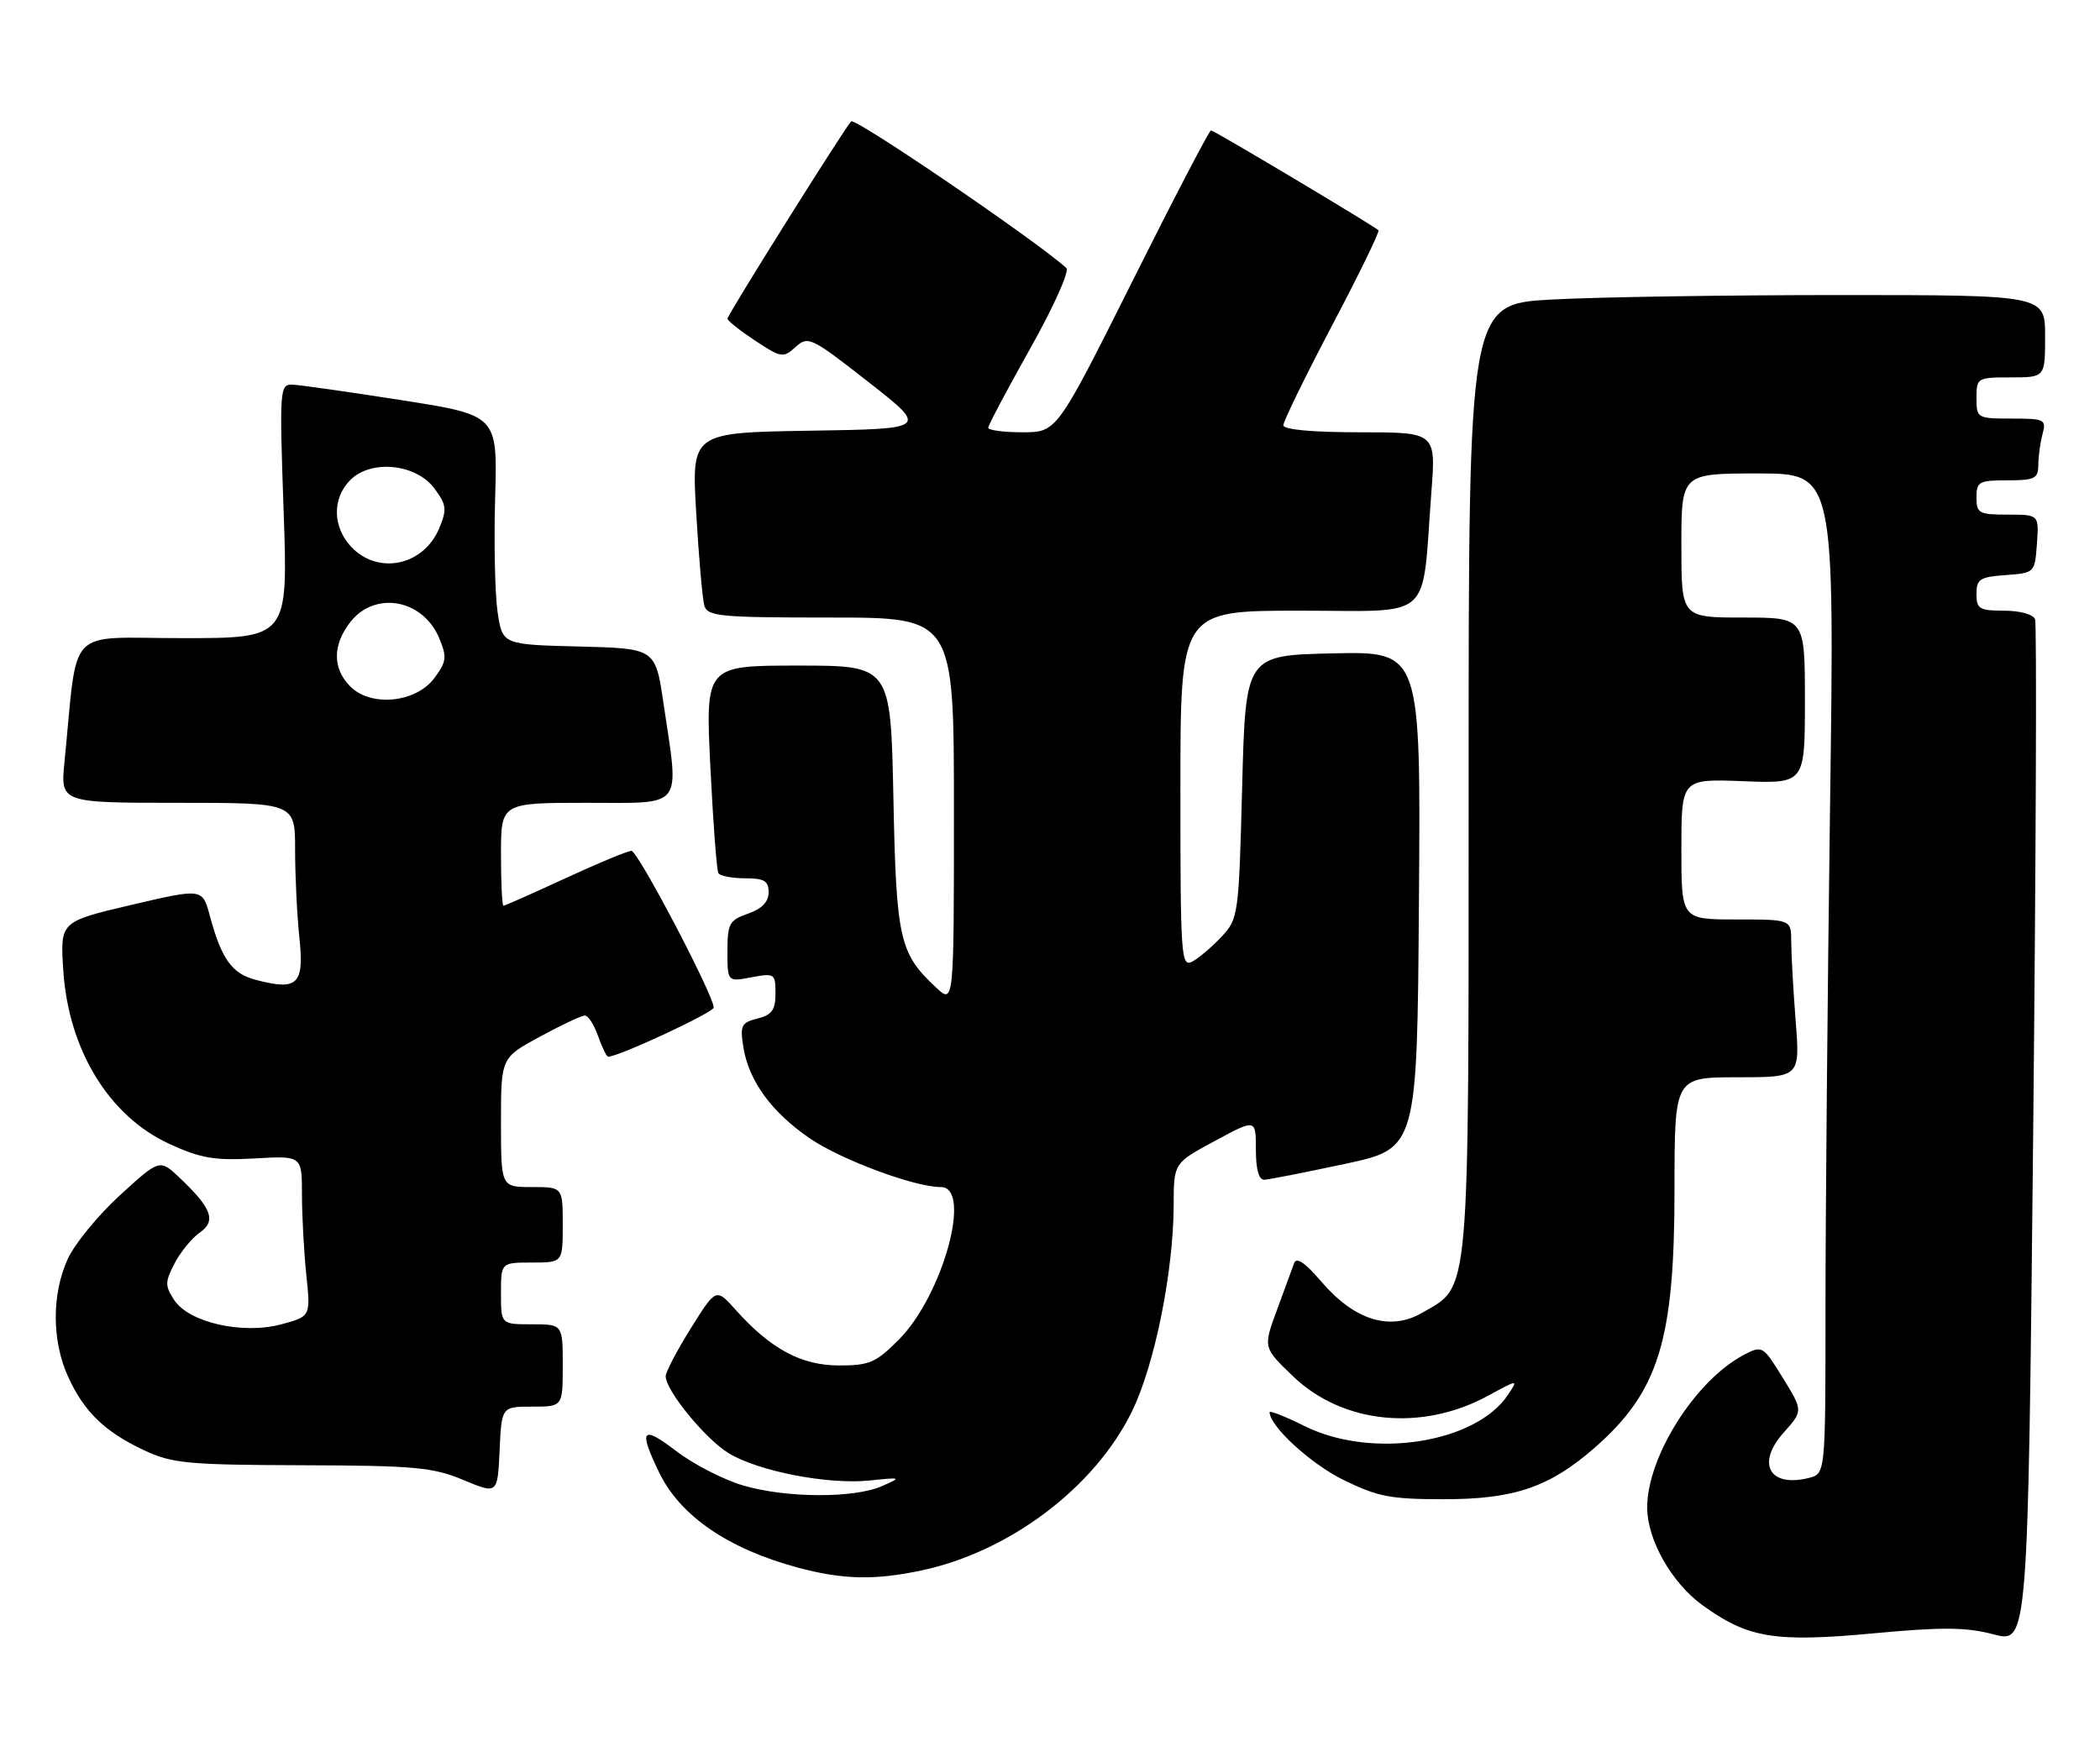 <?xml version="1.0" encoding="UTF-8" standalone="no"?>
<!DOCTYPE svg PUBLIC "-//W3C//DTD SVG 1.1//EN" "http://www.w3.org/Graphics/SVG/1.1/DTD/svg11.dtd" >
<svg xmlns="http://www.w3.org/2000/svg" xmlns:xlink="http://www.w3.org/1999/xlink" version="1.1" viewBox="0 0 306 256">
 <g >
 <path fill="currentColor"
d=" M 296.54 90.25 C 296.27 89.54 294.34 89.00 292.03 89.00 C 288.42 89.00 288.00 88.74 288.00 86.56 C 288.00 84.40 288.49 84.08 292.25 83.81 C 296.48 83.50 296.50 83.48 296.81 79.25 C 297.11 75.00 297.11 75.00 292.56 75.00 C 288.36 75.00 288.00 74.80 288.00 72.50 C 288.00 70.20 288.37 70.00 292.50 70.00 C 296.50 70.00 297.00 69.75 297.01 67.75 C 297.02 66.51 297.30 64.49 297.63 63.25 C 298.20 61.13 297.93 61.00 293.12 61.00 C 288.10 61.00 288.00 60.94 288.00 58.00 C 288.00 55.07 288.11 55.00 293.00 55.00 C 298.00 55.00 298.00 55.00 298.00 49.00 C 298.00 43.00 298.00 43.00 268.16 43.00 C 251.74 43.00 232.84 43.29 226.16 43.65 C 214.00 44.31 214.00 44.31 214.00 113.40 C 214.00 190.39 214.27 187.25 207.18 191.35 C 202.55 194.02 197.37 192.41 192.58 186.83 C 190.16 184.00 188.90 183.14 188.57 184.10 C 188.30 184.87 187.17 187.95 186.06 190.94 C 184.05 196.39 184.05 196.39 188.43 200.59 C 195.68 207.54 207.21 208.67 216.87 203.39 C 221.24 201.01 221.24 201.01 219.75 203.25 C 215.06 210.33 199.91 212.69 190.16 207.86 C 187.32 206.45 185.00 205.53 185.00 205.81 C 185.00 207.84 190.98 213.33 195.74 215.67 C 200.77 218.14 202.64 218.50 210.50 218.49 C 220.69 218.49 225.84 216.71 232.42 210.94 C 241.71 202.78 244.00 195.35 244.00 173.32 C 244.00 157.00 244.00 157.00 253.15 157.00 C 262.30 157.00 262.30 157.00 261.65 148.75 C 261.30 144.21 261.01 139.04 261.01 137.25 C 261.00 134.00 261.00 134.00 253.00 134.00 C 245.00 134.00 245.00 134.00 245.00 123.75 C 245.00 113.50 245.00 113.50 254.00 113.85 C 263.00 114.20 263.00 114.20 263.00 102.10 C 263.00 90.00 263.00 90.00 254.00 90.00 C 245.00 90.00 245.00 90.00 245.00 79.50 C 245.00 69.00 245.00 69.00 256.16 69.00 C 267.33 69.00 267.33 69.00 266.66 117.75 C 266.30 144.56 266.00 177.36 266.00 190.64 C 266.00 214.78 266.00 214.78 263.58 215.39 C 257.84 216.83 255.87 213.30 259.90 208.79 C 262.74 205.61 262.74 205.61 259.79 200.82 C 256.91 196.14 256.79 196.06 254.17 197.42 C 247.07 201.11 239.96 212.34 240.02 219.79 C 240.06 224.47 243.61 230.71 248.08 233.94 C 254.70 238.74 258.60 239.38 272.98 238.04 C 283.05 237.10 286.48 237.13 290.50 238.19 C 295.50 239.50 295.50 239.50 296.26 165.50 C 296.67 124.80 296.80 90.94 296.54 90.25 Z  M 134.20 228.89 C 147.09 226.18 159.56 216.76 164.96 205.66 C 168.26 198.88 170.99 185.34 171.02 175.62 C 171.03 169.50 171.03 169.50 177.02 166.28 C 183.00 163.05 183.00 163.05 183.00 167.53 C 183.00 170.47 183.43 171.98 184.25 171.93 C 184.94 171.90 190.22 170.85 196.00 169.62 C 206.50 167.36 206.50 167.36 206.76 131.15 C 207.03 94.94 207.03 94.94 194.26 95.22 C 181.50 95.50 181.50 95.50 181.00 114.67 C 180.51 133.42 180.44 133.90 178.00 136.51 C 176.62 137.98 174.71 139.61 173.75 140.13 C 172.10 141.01 172.00 139.52 172.00 115.04 C 172.00 89.00 172.00 89.00 189.39 89.00 C 209.14 89.00 207.13 90.80 208.57 71.75 C 209.24 63.00 209.24 63.00 198.12 63.00 C 191.17 63.00 187.00 62.61 187.00 61.97 C 187.00 61.41 190.20 54.86 194.11 47.42 C 198.03 39.98 201.07 33.74 200.86 33.56 C 200.11 32.85 176.89 19.00 176.46 19.00 C 176.21 19.00 171.05 28.90 165.00 41.00 C 153.99 63.00 153.99 63.00 149.00 63.00 C 146.25 63.00 144.00 62.70 144.00 62.34 C 144.00 61.97 146.76 56.77 150.13 50.77 C 153.53 44.72 155.87 39.50 155.38 39.06 C 151.08 35.14 124.56 17.07 124.02 17.69 C 122.75 19.17 106.00 45.89 106.00 46.44 C 106.00 46.73 107.81 48.17 110.01 49.63 C 113.83 52.15 114.12 52.20 115.93 50.57 C 117.75 48.92 118.19 49.13 126.54 55.67 C 135.26 62.50 135.26 62.50 118.01 62.77 C 100.76 63.05 100.76 63.05 101.45 74.77 C 101.82 81.22 102.36 87.29 102.63 88.25 C 103.09 89.83 104.85 90.00 121.07 90.00 C 139.00 90.00 139.00 90.00 139.00 118.17 C 139.00 146.35 139.00 146.35 136.40 143.92 C 131.05 138.92 130.60 136.94 130.18 116.25 C 129.79 97.00 129.79 97.00 116.29 97.00 C 102.79 97.00 102.79 97.00 103.51 111.75 C 103.91 119.86 104.43 126.84 104.68 127.25 C 104.92 127.66 106.67 128.00 108.56 128.00 C 111.36 128.00 112.00 128.38 112.00 130.05 C 112.00 131.43 111.02 132.45 109.00 133.15 C 106.27 134.10 106.00 134.60 106.00 138.64 C 106.00 143.09 106.00 143.09 109.50 142.43 C 112.87 141.80 113.00 141.89 113.00 144.78 C 113.00 147.19 112.48 147.91 110.38 148.44 C 108.00 149.04 107.81 149.44 108.33 152.68 C 109.13 157.57 112.46 162.12 118.04 165.93 C 122.61 169.04 133.26 173.00 137.09 173.00 C 141.73 173.00 137.38 188.80 130.96 195.25 C 127.65 198.58 126.68 199.00 122.26 199.00 C 116.77 199.00 112.29 196.59 107.20 190.90 C 104.34 187.70 104.34 187.70 100.67 193.57 C 98.65 196.80 97.00 199.95 97.00 200.57 C 97.00 202.64 102.76 209.69 106.15 211.77 C 110.47 214.42 120.69 216.40 126.75 215.76 C 131.38 215.28 131.42 215.30 128.50 216.59 C 124.42 218.38 114.47 218.33 108.22 216.47 C 105.40 215.63 101.04 213.39 98.54 211.48 C 93.52 207.64 93.00 208.30 96.05 214.60 C 99.11 220.93 106.10 225.72 116.23 228.45 C 122.77 230.21 127.38 230.32 134.20 228.89 Z  M 77.55 205.00 C 82.00 205.00 82.00 205.00 82.00 199.00 C 82.00 193.00 82.00 193.00 77.50 193.00 C 73.00 193.00 73.00 193.00 73.00 188.50 C 73.00 184.00 73.00 184.00 77.50 184.00 C 82.00 184.00 82.00 184.00 82.00 178.50 C 82.00 173.00 82.00 173.00 77.50 173.00 C 73.00 173.00 73.00 173.00 73.00 163.58 C 73.00 154.15 73.00 154.15 78.68 151.08 C 81.80 149.38 84.75 148.00 85.23 148.00 C 85.71 148.00 86.57 149.35 87.15 151.00 C 87.73 152.65 88.39 154.00 88.62 154.00 C 90.15 154.00 104.00 147.55 104.00 146.84 C 104.00 145.06 92.95 124.00 92.01 124.00 C 91.47 124.00 87.14 125.80 82.38 128.00 C 77.62 130.20 73.56 132.00 73.36 132.00 C 73.16 132.00 73.00 128.62 73.00 124.50 C 73.00 117.00 73.00 117.00 85.50 117.00 C 99.84 117.00 98.99 118.09 96.68 102.50 C 95.50 94.50 95.50 94.50 84.36 94.22 C 73.22 93.94 73.22 93.94 72.51 89.23 C 72.12 86.63 71.96 79.11 72.15 72.51 C 72.50 60.51 72.50 60.51 58.50 58.32 C 50.80 57.11 43.64 56.09 42.59 56.06 C 40.76 56.00 40.71 56.73 41.33 74.50 C 41.97 93.00 41.97 93.00 26.58 93.00 C 9.38 93.00 11.41 90.87 9.40 111.00 C 8.80 117.00 8.80 117.00 25.90 117.00 C 43.00 117.00 43.00 117.00 43.00 123.85 C 43.00 127.62 43.28 133.41 43.63 136.70 C 44.34 143.49 43.38 144.41 37.27 142.80 C 33.79 141.89 32.28 139.78 30.58 133.48 C 29.50 129.45 29.50 129.45 19.13 131.88 C 8.76 134.32 8.76 134.32 9.22 141.41 C 9.98 153.03 15.89 162.69 24.72 166.73 C 29.26 168.81 31.29 169.15 37.08 168.83 C 44.00 168.43 44.00 168.43 44.00 174.07 C 44.00 177.17 44.29 182.44 44.63 185.78 C 45.27 191.85 45.27 191.85 41.01 193.00 C 35.36 194.52 27.54 192.75 25.38 189.46 C 24.03 187.39 24.03 186.84 25.43 184.14 C 26.29 182.48 27.93 180.46 29.08 179.66 C 31.54 177.94 30.89 176.13 26.23 171.70 C 23.28 168.89 23.28 168.89 17.48 174.19 C 14.29 177.11 10.86 181.29 9.86 183.50 C 7.53 188.64 7.55 195.40 9.91 200.61 C 12.24 205.74 15.25 208.66 21.00 211.36 C 25.06 213.27 27.31 213.49 44.00 213.54 C 60.43 213.59 63.06 213.83 67.50 215.68 C 72.50 217.77 72.50 217.77 72.80 211.39 C 73.09 205.00 73.09 205.00 77.55 205.00 Z  M 51.05 100.05 C 48.43 97.43 48.44 93.98 51.07 90.63 C 54.68 86.05 61.65 87.34 64.01 93.03 C 65.15 95.77 65.06 96.44 63.30 98.81 C 60.62 102.42 54.08 103.08 51.05 100.05 Z  M 51.17 79.69 C 48.44 76.77 48.39 72.61 51.05 69.95 C 54.08 66.92 60.62 67.58 63.30 71.19 C 65.06 73.56 65.15 74.23 64.01 76.97 C 61.74 82.45 55.09 83.85 51.17 79.69 Z "/>
</g>
</svg>